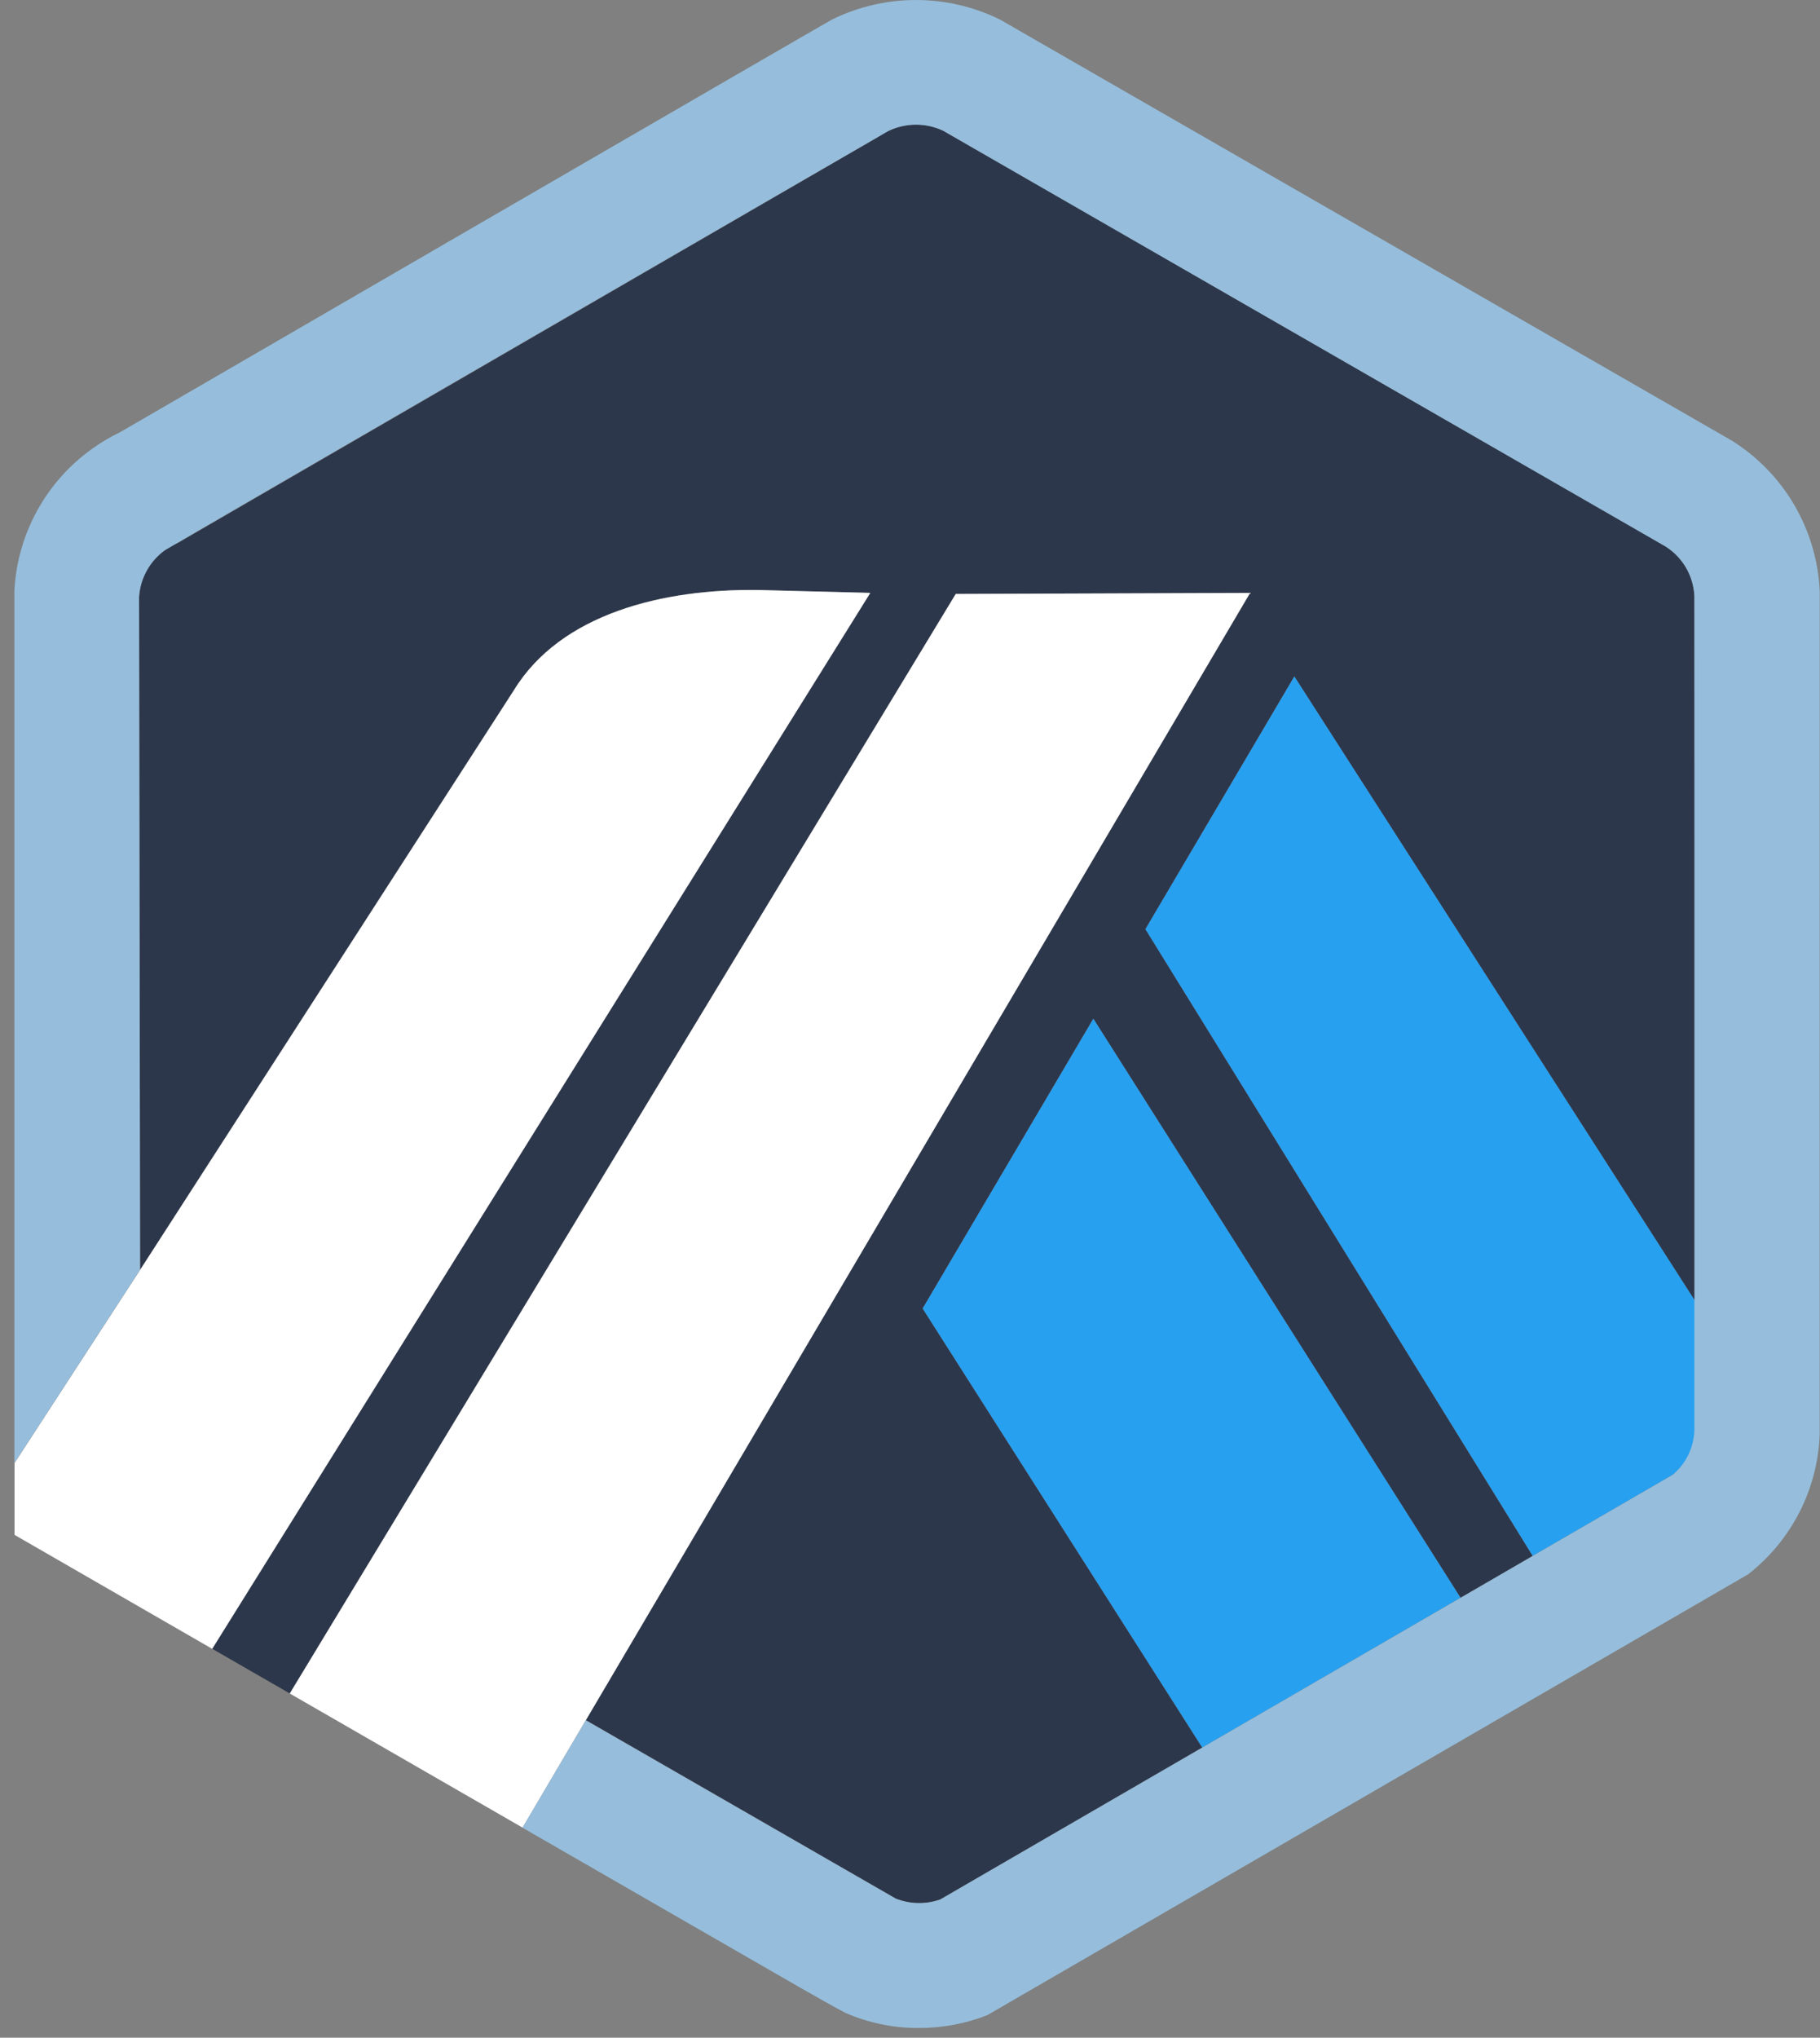 <svg width="126" height="141" viewBox="0 0 126 141" fill="none" xmlns="http://www.w3.org/2000/svg">
<rect x="0" y="0" width="126" height="141" fill="#808080" stroke="none"/>
<path d="M79.301 64.294L89.606 46.809L117.382 90.071L117.395 98.371L117.304 41.24C117.272 40.551 117.074 39.88 116.728 39.283C116.381 38.686 115.896 38.182 115.314 37.812L65.307 9.049C64.71 8.765 64.056 8.619 63.394 8.622C62.733 8.626 62.081 8.778 61.486 9.067C61.332 9.144 61.182 9.231 61.038 9.326L60.864 9.436L12.323 37.564L12.134 37.649C11.882 37.766 11.642 37.906 11.417 38.067C10.507 38.717 9.886 39.697 9.688 40.798C9.658 40.965 9.637 41.134 9.626 41.303L9.702 87.859L35.574 47.759C38.831 42.442 45.928 40.729 52.516 40.822L60.248 41.022L14.688 114.086L20.059 117.178L66.165 41.095L86.544 41.021L40.557 119.021L59.723 130.051L62.013 131.368C63.001 131.761 64.097 131.782 65.1 131.429L115.81 102.042L106.11 107.66L79.301 64.294ZM83.233 120.921L63.877 90.542L75.692 70.493L101.112 110.559L83.233 120.921Z" fill="#2D374B"/>
<path d="M63.877 90.542L83.233 120.92L101.113 110.558L75.694 70.493L63.877 90.542Z" fill="#28A0F0"/>
<path d="M117.398 98.372L117.385 90.072L89.609 46.81L79.298 64.293L106.112 107.659L115.812 102.041C116.282 101.66 116.666 101.185 116.939 100.646C117.213 100.107 117.369 99.516 117.399 98.912L117.398 98.372Z" fill="#28A0F0"/>
<path d="M1 106.202L14.691 114.091L60.251 41.027L52.519 40.827C45.931 40.734 38.834 42.446 35.577 47.764L9.705 87.864L1.005 101.237V106.206L1 106.202Z" fill="white"/>
<path d="M86.546 41.026L66.168 41.1L20.062 117.183L36.177 126.462L40.559 119.029L86.546 41.026Z" fill="white"/>
<path d="M125.982 40.921C125.889 38.818 125.285 36.769 124.224 34.951C123.162 33.133 121.675 31.601 119.889 30.486L69.227 1.352C67.418 0.463 65.43 0.001 63.415 0.001C61.4 0.001 59.412 0.463 57.603 1.352C57.18 1.565 8.335 29.894 8.335 29.894C7.656 30.22 7.007 30.604 6.395 31.042C4.809 32.17 3.499 33.642 2.564 35.349C1.629 37.056 1.092 38.952 0.995 40.896V101.234L9.695 87.861L9.628 41.307C9.669 40.669 9.85 40.047 10.16 39.488C10.47 38.928 10.9 38.444 11.419 38.071C11.649 37.906 61.328 9.15 61.486 9.071C62.081 8.782 62.733 8.63 63.394 8.626C64.056 8.623 64.71 8.769 65.307 9.053L115.314 37.818C115.896 38.188 116.381 38.692 116.728 39.289C117.074 39.886 117.272 40.557 117.304 41.246V98.918C117.292 99.516 117.152 100.104 116.895 100.644C116.637 101.184 116.267 101.662 115.809 102.047L106.109 107.665L101.109 110.565L83.229 120.927L65.096 131.436C64.094 131.79 62.997 131.768 62.009 131.375L40.556 119.036L36.174 126.468L55.454 137.568C56.092 137.93 56.66 138.252 57.126 138.514C57.848 138.914 58.34 139.189 58.513 139.273C60.126 139.98 61.87 140.339 63.631 140.326C65.246 140.328 66.847 140.027 68.351 139.438L121.018 108.938C122.504 107.782 123.718 106.315 124.576 104.639C125.433 102.963 125.912 101.119 125.98 99.238L125.982 40.921Z" fill="#96BEDC"/>
</svg>
